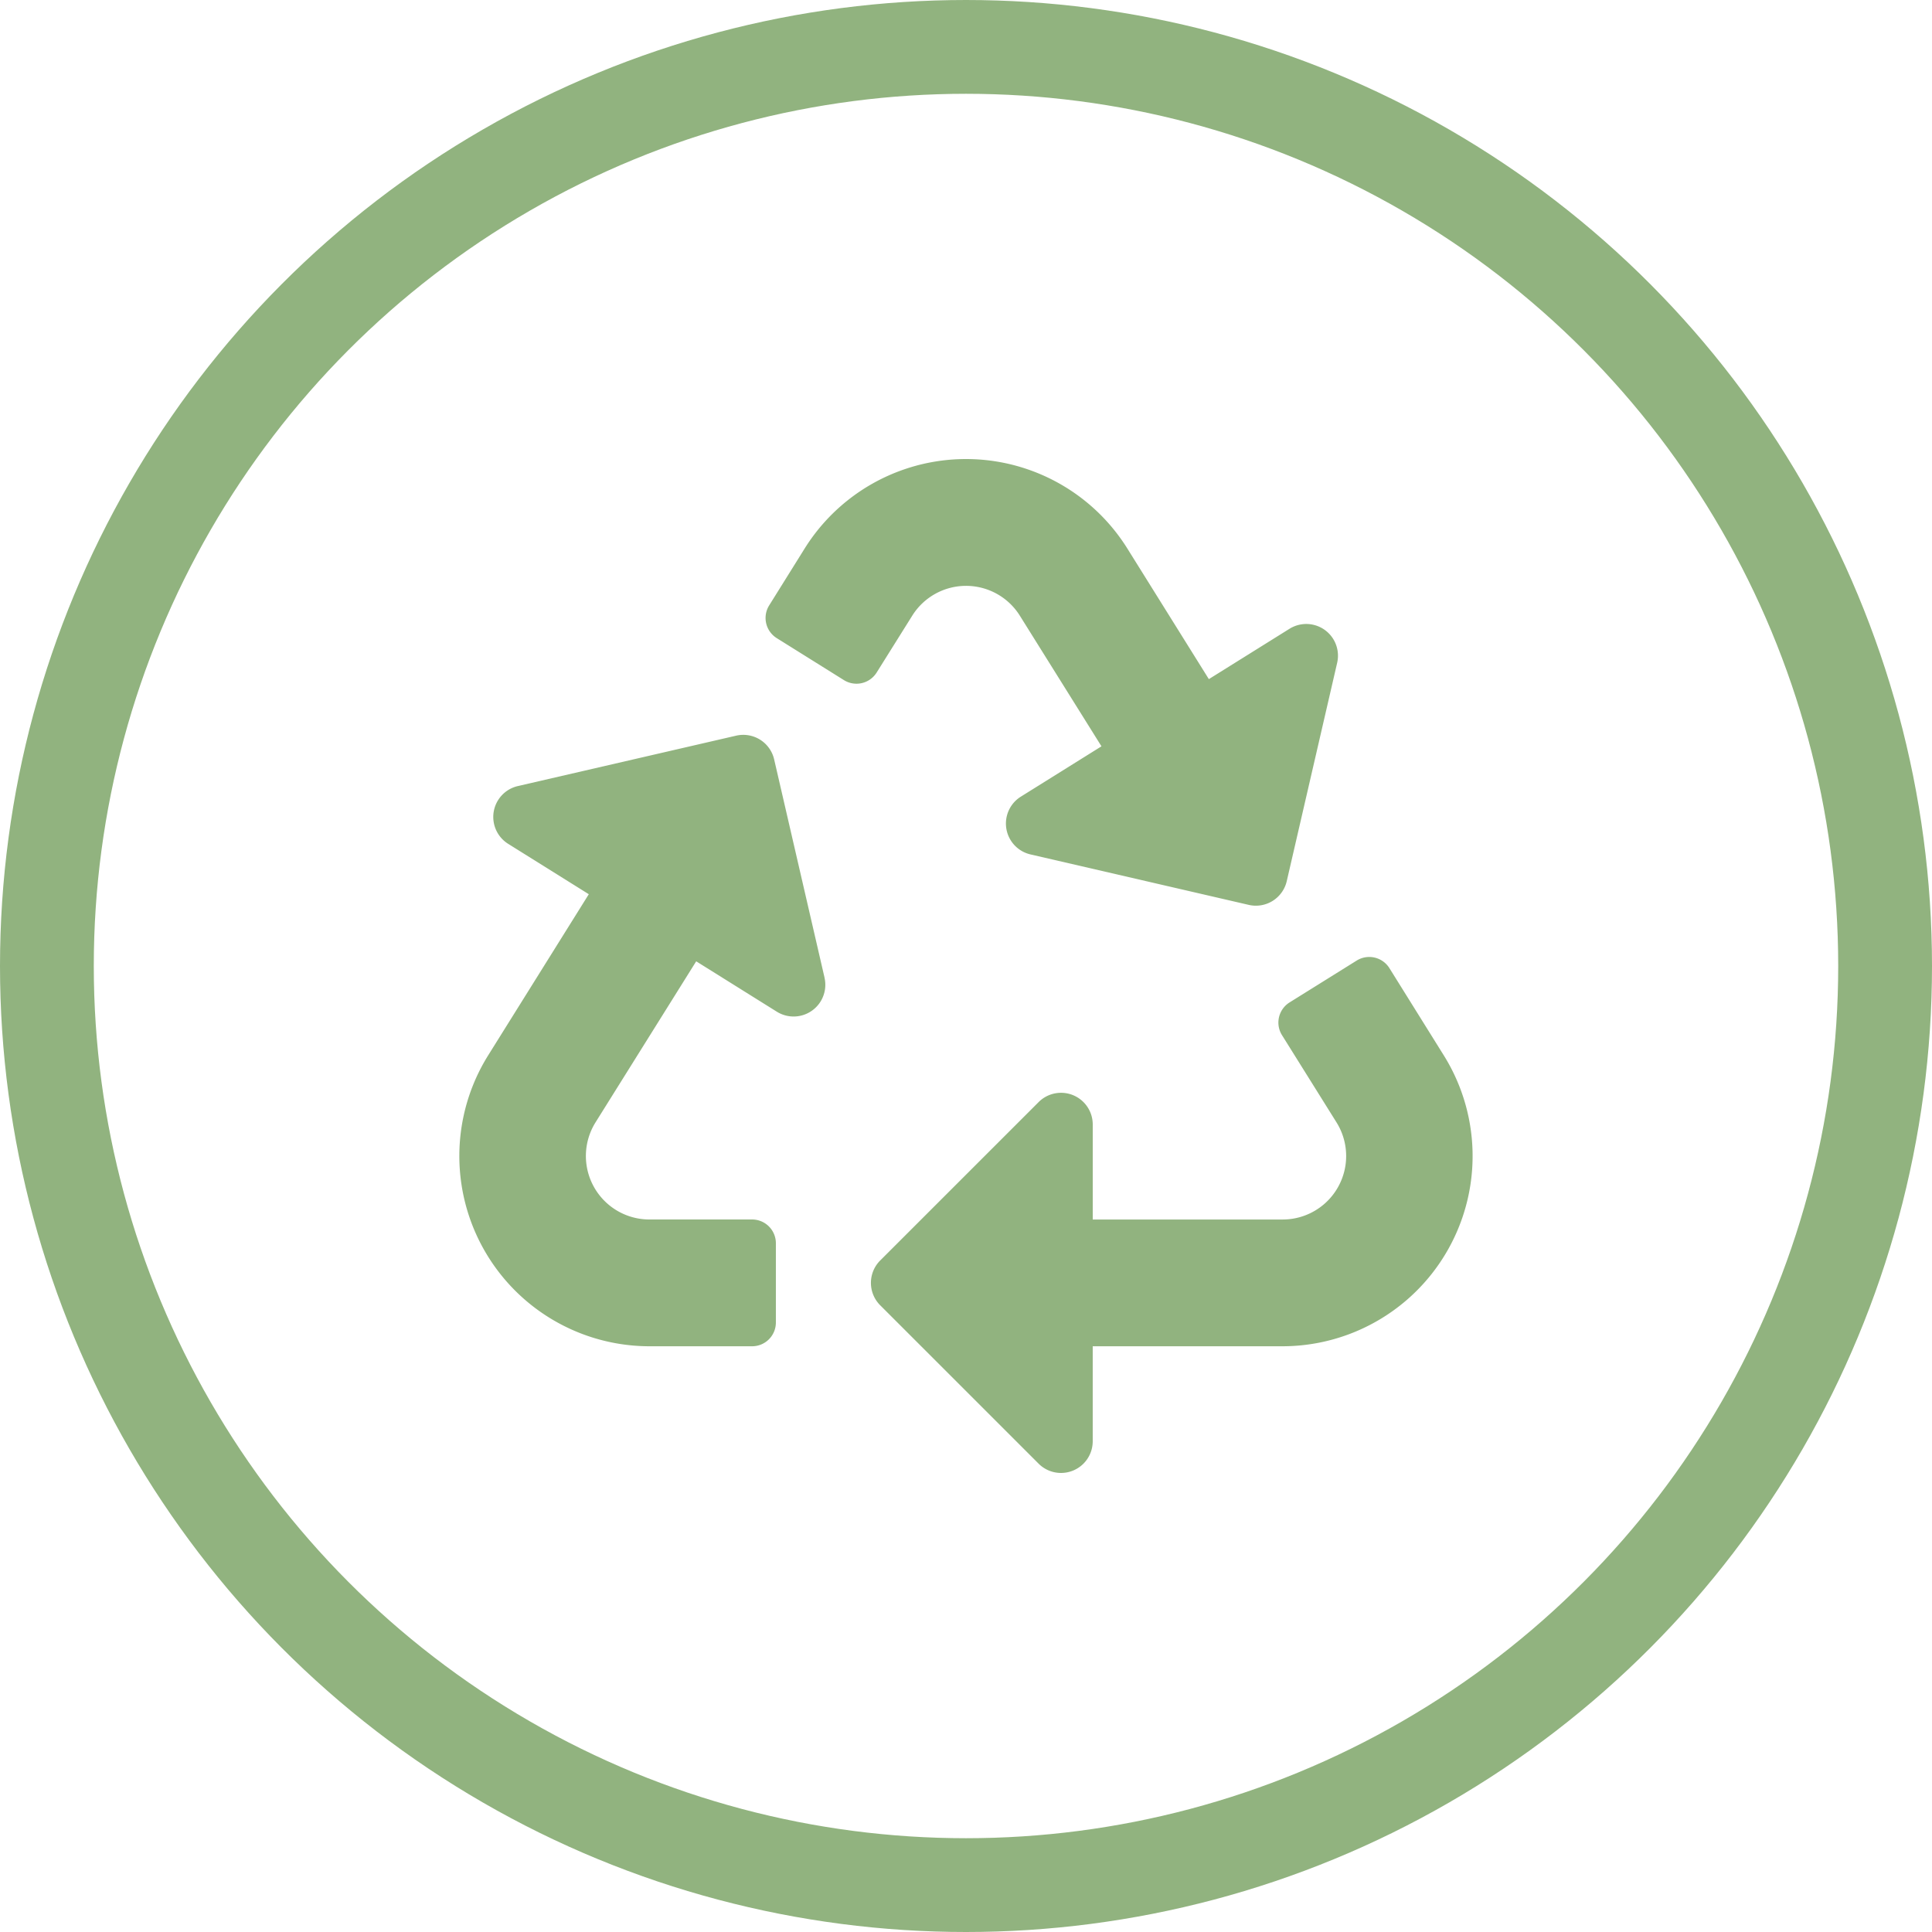 <svg id="Component_14_1" data-name="Component 14 – 1" xmlns="http://www.w3.org/2000/svg" width="103" height="103" viewBox="0 0 103 103">
  <g id="Ellipse_26" data-name="Ellipse 26" fill="none" stroke="#91b37f" stroke-width="5">
    <circle cx="51.5" cy="51.5" r="51.5" stroke="none"/>
    <circle cx="51.5" cy="51.5" r="49" fill="none"/>
  </g>
  <path id="Icon_awesome-recycle" data-name="Icon awesome-recycle" d="M19.485,27.651a1.69,1.69,0,0,1-2.541,1.813l-4.3-2.687L7.273,35.37a3.385,3.385,0,0,0,2.863,5.171h5.489a1.267,1.267,0,0,1,1.267,1.267v4.223A1.267,1.267,0,0,1,15.625,47.3H10.148A10.142,10.142,0,0,1,1.553,31.791L6.918,23.2l-4.3-2.687a1.69,1.69,0,0,1,.515-3.078l11.638-2.687A1.689,1.689,0,0,1,16.8,16.012l2.687,11.638ZM29.891,8.339l4.359,6.976L29.949,18a1.69,1.69,0,0,0,.515,3.078L42.1,23.768A1.689,1.689,0,0,0,44.129,22.5l2.687-11.638a1.69,1.69,0,0,0-2.541-1.813l-4.3,2.684L35.623,4.759a10.141,10.141,0,0,0-17.19,0L16.536,7.8a1.267,1.267,0,0,0,.4,1.746l3.581,2.238a1.267,1.267,0,0,0,1.746-.4l1.9-3.035A3.382,3.382,0,0,1,29.891,8.339ZM52.5,31.791l-2.9-4.652a1.267,1.267,0,0,0-1.746-.4L44.276,28.97a1.267,1.267,0,0,0-.4,1.746l2.91,4.657a3.384,3.384,0,0,1-2.865,5.169H33.785V35.476A1.69,1.69,0,0,0,30.9,34.282l-8.446,8.444a1.689,1.689,0,0,0,0,2.389L30.9,53.56a1.69,1.69,0,0,0,2.884-1.195V47.3H43.907A10.142,10.142,0,0,0,52.5,31.791Z" transform="translate(24.472 24.473)" fill="#91b37f"/>
</svg>
